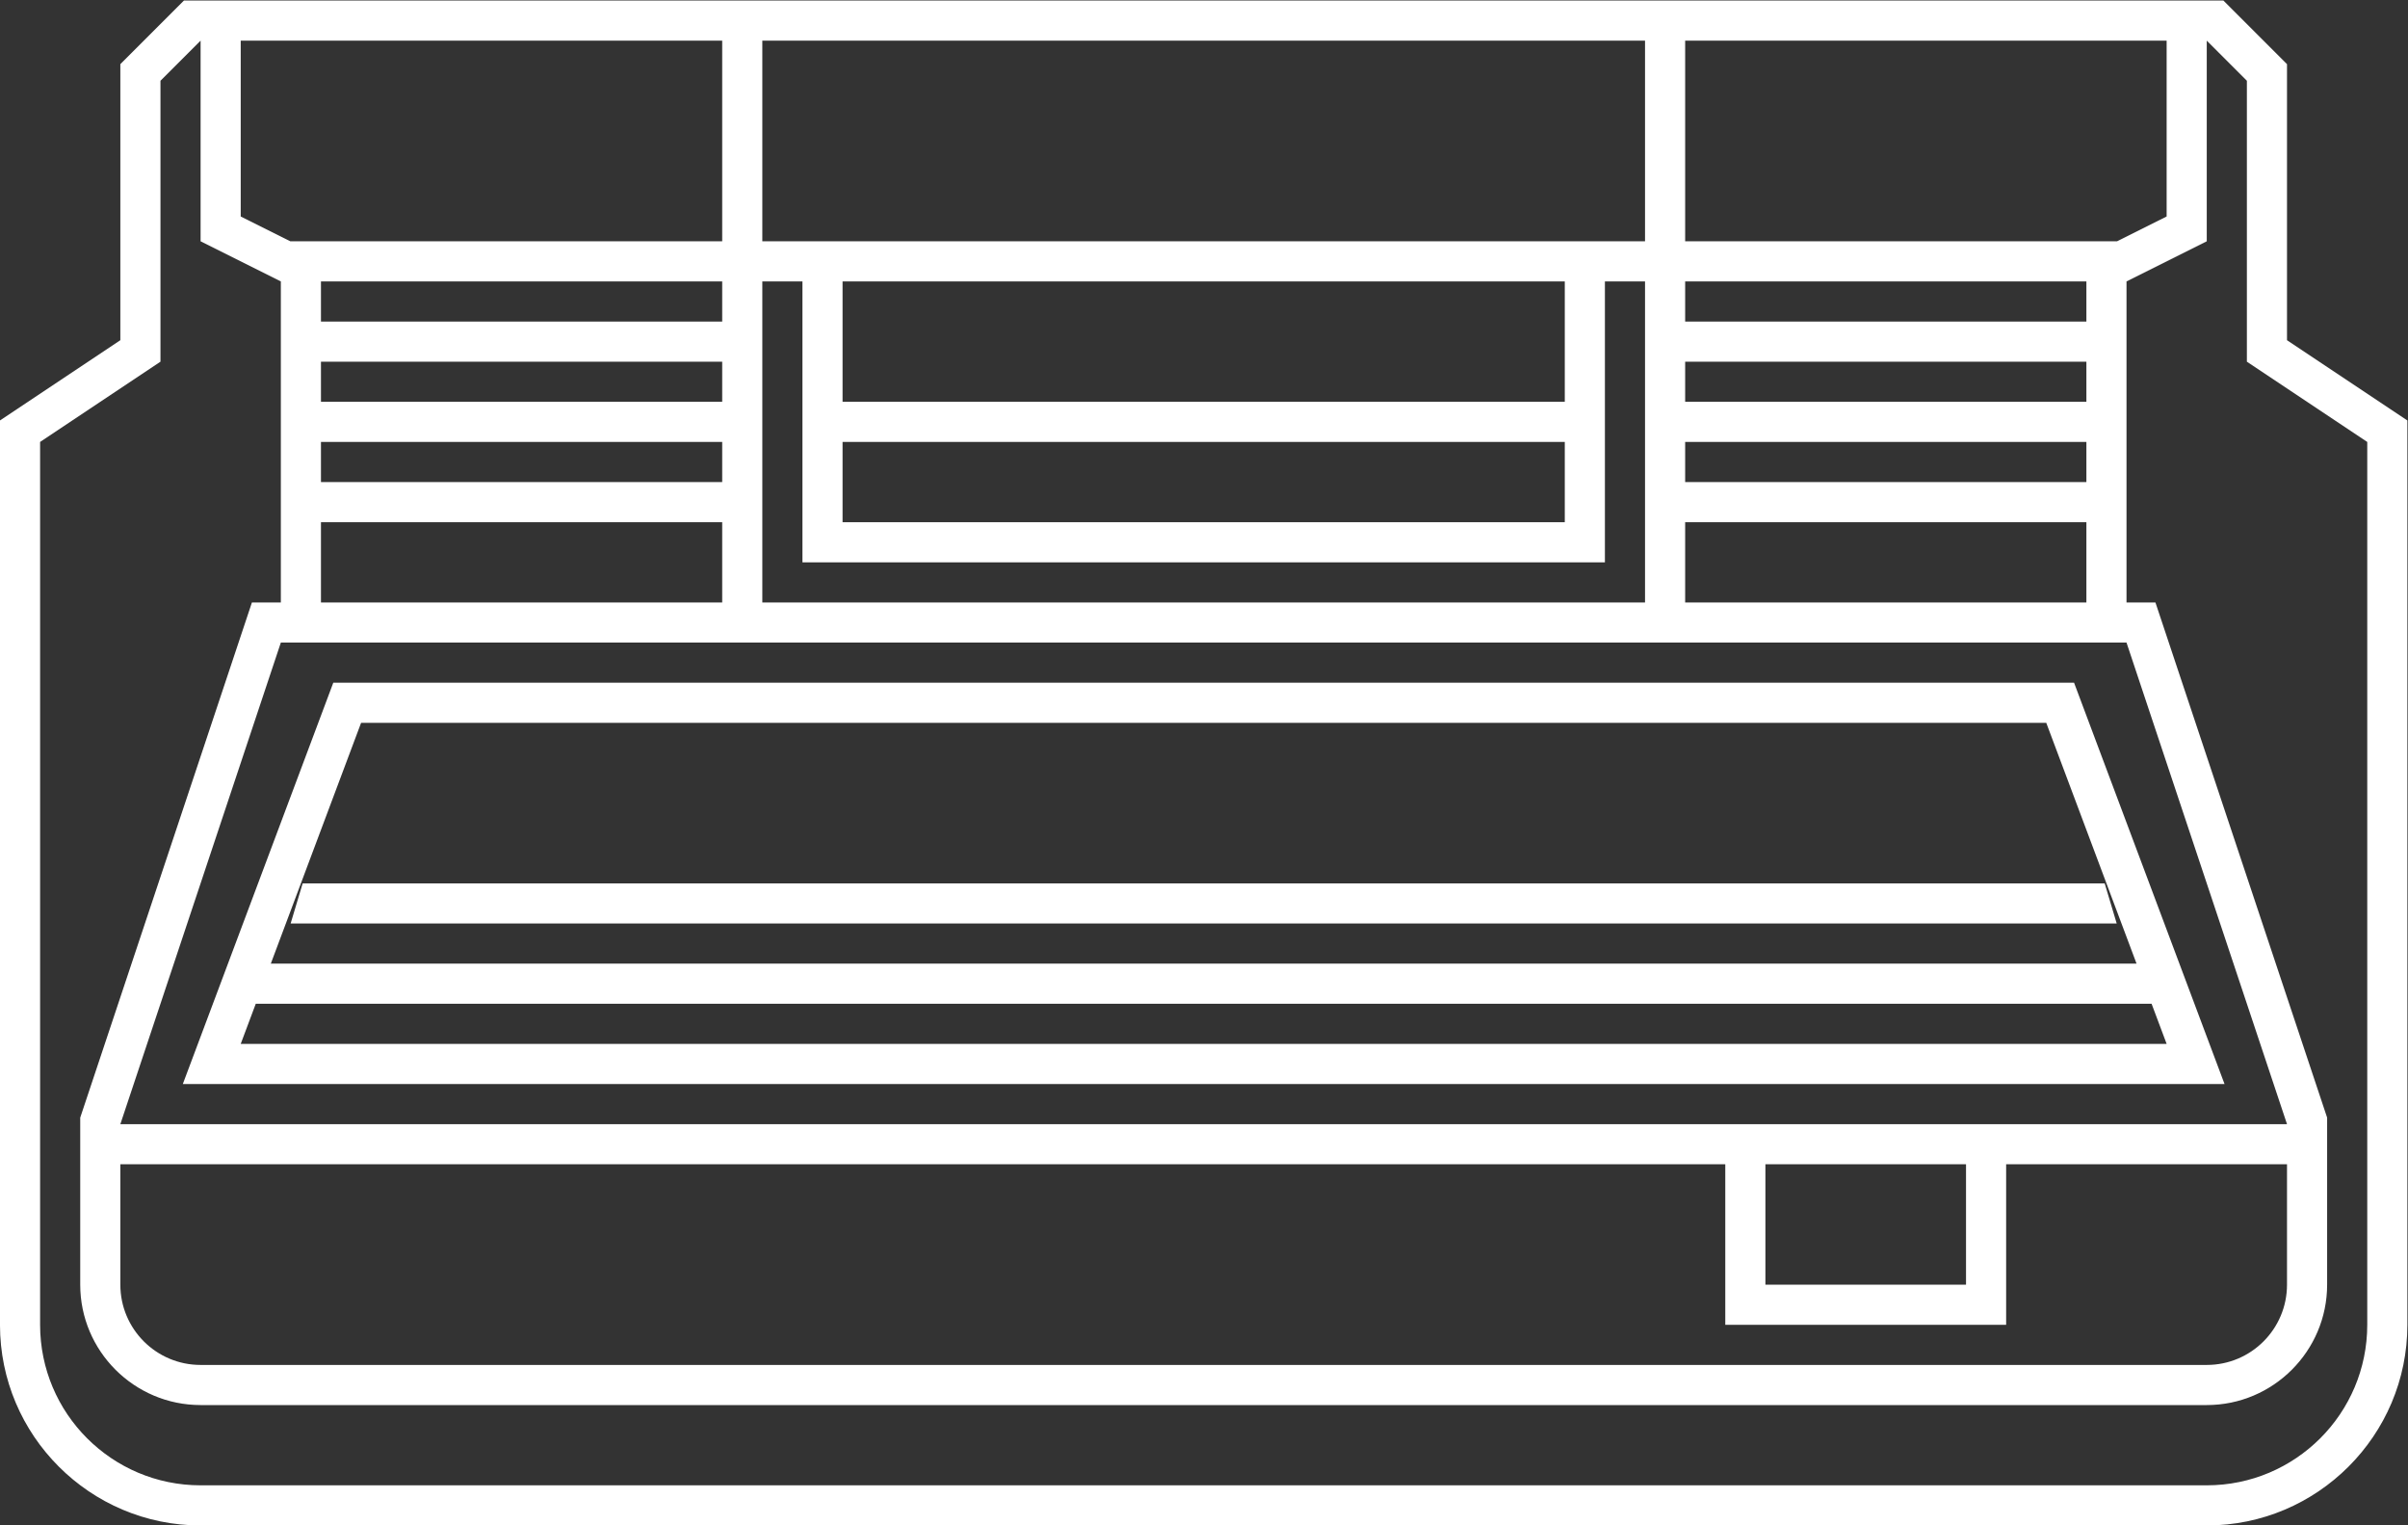 <?xml version="1.0" encoding="UTF-8" standalone="no"?>
<svg
   xmlns:dc="http://purl.org/dc/elements/1.1/"
   xmlns:cc="http://creativecommons.org/ns#"
   xmlns:rdf="http://www.w3.org/1999/02/22-rdf-syntax-ns#"
   xmlns:svg="http://www.w3.org/2000/svg"
   xmlns="http://www.w3.org/2000/svg"
   viewBox="0 0 320 202.667"
   height="202.667"
   width="320"
   xml:space="preserve"
   id="svg2"
   version="1.1"><rect x="0" y="0" width="320" height="202.667" fill="#333333" stroke="none"/><defs
     id="defs6"><clipPath
       id="clipPath26"
       clipPathUnits="userSpaceOnUse"><path
         id="path24"
         d="M 0,256 H 256 V 0 H 0 Z" /></clipPath></defs><g
     transform="matrix(1.333,0,0,-1.333,-10.667,272)"
     id="g10"><g
       transform="translate(32,100)"
       id="g12"><path
         id="path14"
         style="fill:#ffffff;fill-opacity:1;fill-rule:nonzero;stroke:none"
         d="m 0,0 1.5,4 h 189 L 192,0 Z M 12,32 H 180 L 189,8 H 3 Z m 170.772,4 H 180 12 9.228 l -0.973,-2.596 -12,-32 L -5.772,-4 H 0 h 192 5.772 l -2.027,5.404 -12,32 z" /></g><g
       transform="translate(219.023,112)"
       id="g16"><path
         id="path18"
         style="fill:#ffffff;fill-opacity:1;fill-rule:nonzero;stroke:none"
         d="m 0,0 -1.199,4 h -179.648 l -1.2,-4 z" /></g><g
       id="g20"><g
         clip-path="url(#clipPath26)"
         id="g22"><g
           transform="translate(244,152)"
           id="g28"><path
             id="path30"
             style="fill:#ffffff;fill-opacity:1;fill-rule:nonzero;stroke:none"
             d="m 0,0 v -12 -68 c 0,-8.837 -7.163,-16 -16,-16 h -200 c -8.836,0 -16,7.163 -16,16 v 68 12 8 l 12,8 v 8 20 l 4,4 V 28 l 8,-4 V 8 -8 h -2.883 l -0.912,-2.735 -16,-48 -0.205,-0.616 V -60 -64 -76 c 0,-6.617 5.383,-12 12,-12 h 200 c 6.617,0 12,5.383 12,12 v 12 4 0.649 l -0.205,0.616 -16,48 L -21.117,-8 H -24 V 8 24 l 8,4 v 20 l 4,-4 V 24 16 L 0,8 Z m -212,48 h 48 V 28 h -43.056 L -212,30.472 Z m 140,0 V 28 h -4 -4 -72 -4 -4 v 20 z m 44,-28 h -40 v 4 h 40 z M -68,0 h 40 v -8 h -40 z m -136,0 h 40 v -8 h -40 z m 0,16 h 40 v -4 h -40 z m 40,-12 h -40 v 4 h 40 z m 136,0 h -40 v 4 h 40 z m -40,12 h 40 v -4 h -40 z m -84,-20 h 72 4 v 4 24 h 4 V -8 h -88 v 32 h 4 V 0 -4 Z m 72,4 h -72 v 8 h 72 z m -72,24 h 72 V 12 h -72 z m -12,-4 h -40 v 4 h 40 z m 128,-80 h -4 -20 -4 -160 l 16,48 h 44 4 88 4 44 l 16,-48 z m -24,-4 h 20 v -12 h -20 z m -164,0 h 160 v -12 -4 h 4 20 4 v 4 12 h 28 v -12 c 0,-4.418 -3.582,-8 -8,-8 h -200 c -4.418,0 -8,3.582 -8,8 z M -20,48 V 30.472 L -24.944,28 H -68 V 48 Z M 2.219,11.328 -8,18.141 V 24 44 45.657 l -1.172,1.172 -4,4 L -14.343,52 H -20 h -192 -5.657 l -1.172,-1.171 -4,-4 L -224,45.657 V 44 24 18.141 L -234.219,11.328 -236,10.141 V 8 0 -12 -80 c 0,-11.028 8.972,-20 20,-20 h 200 c 11.028,0 20,8.972 20,20 v 68 12 8 2.141 z" /></g></g></g></g></svg>